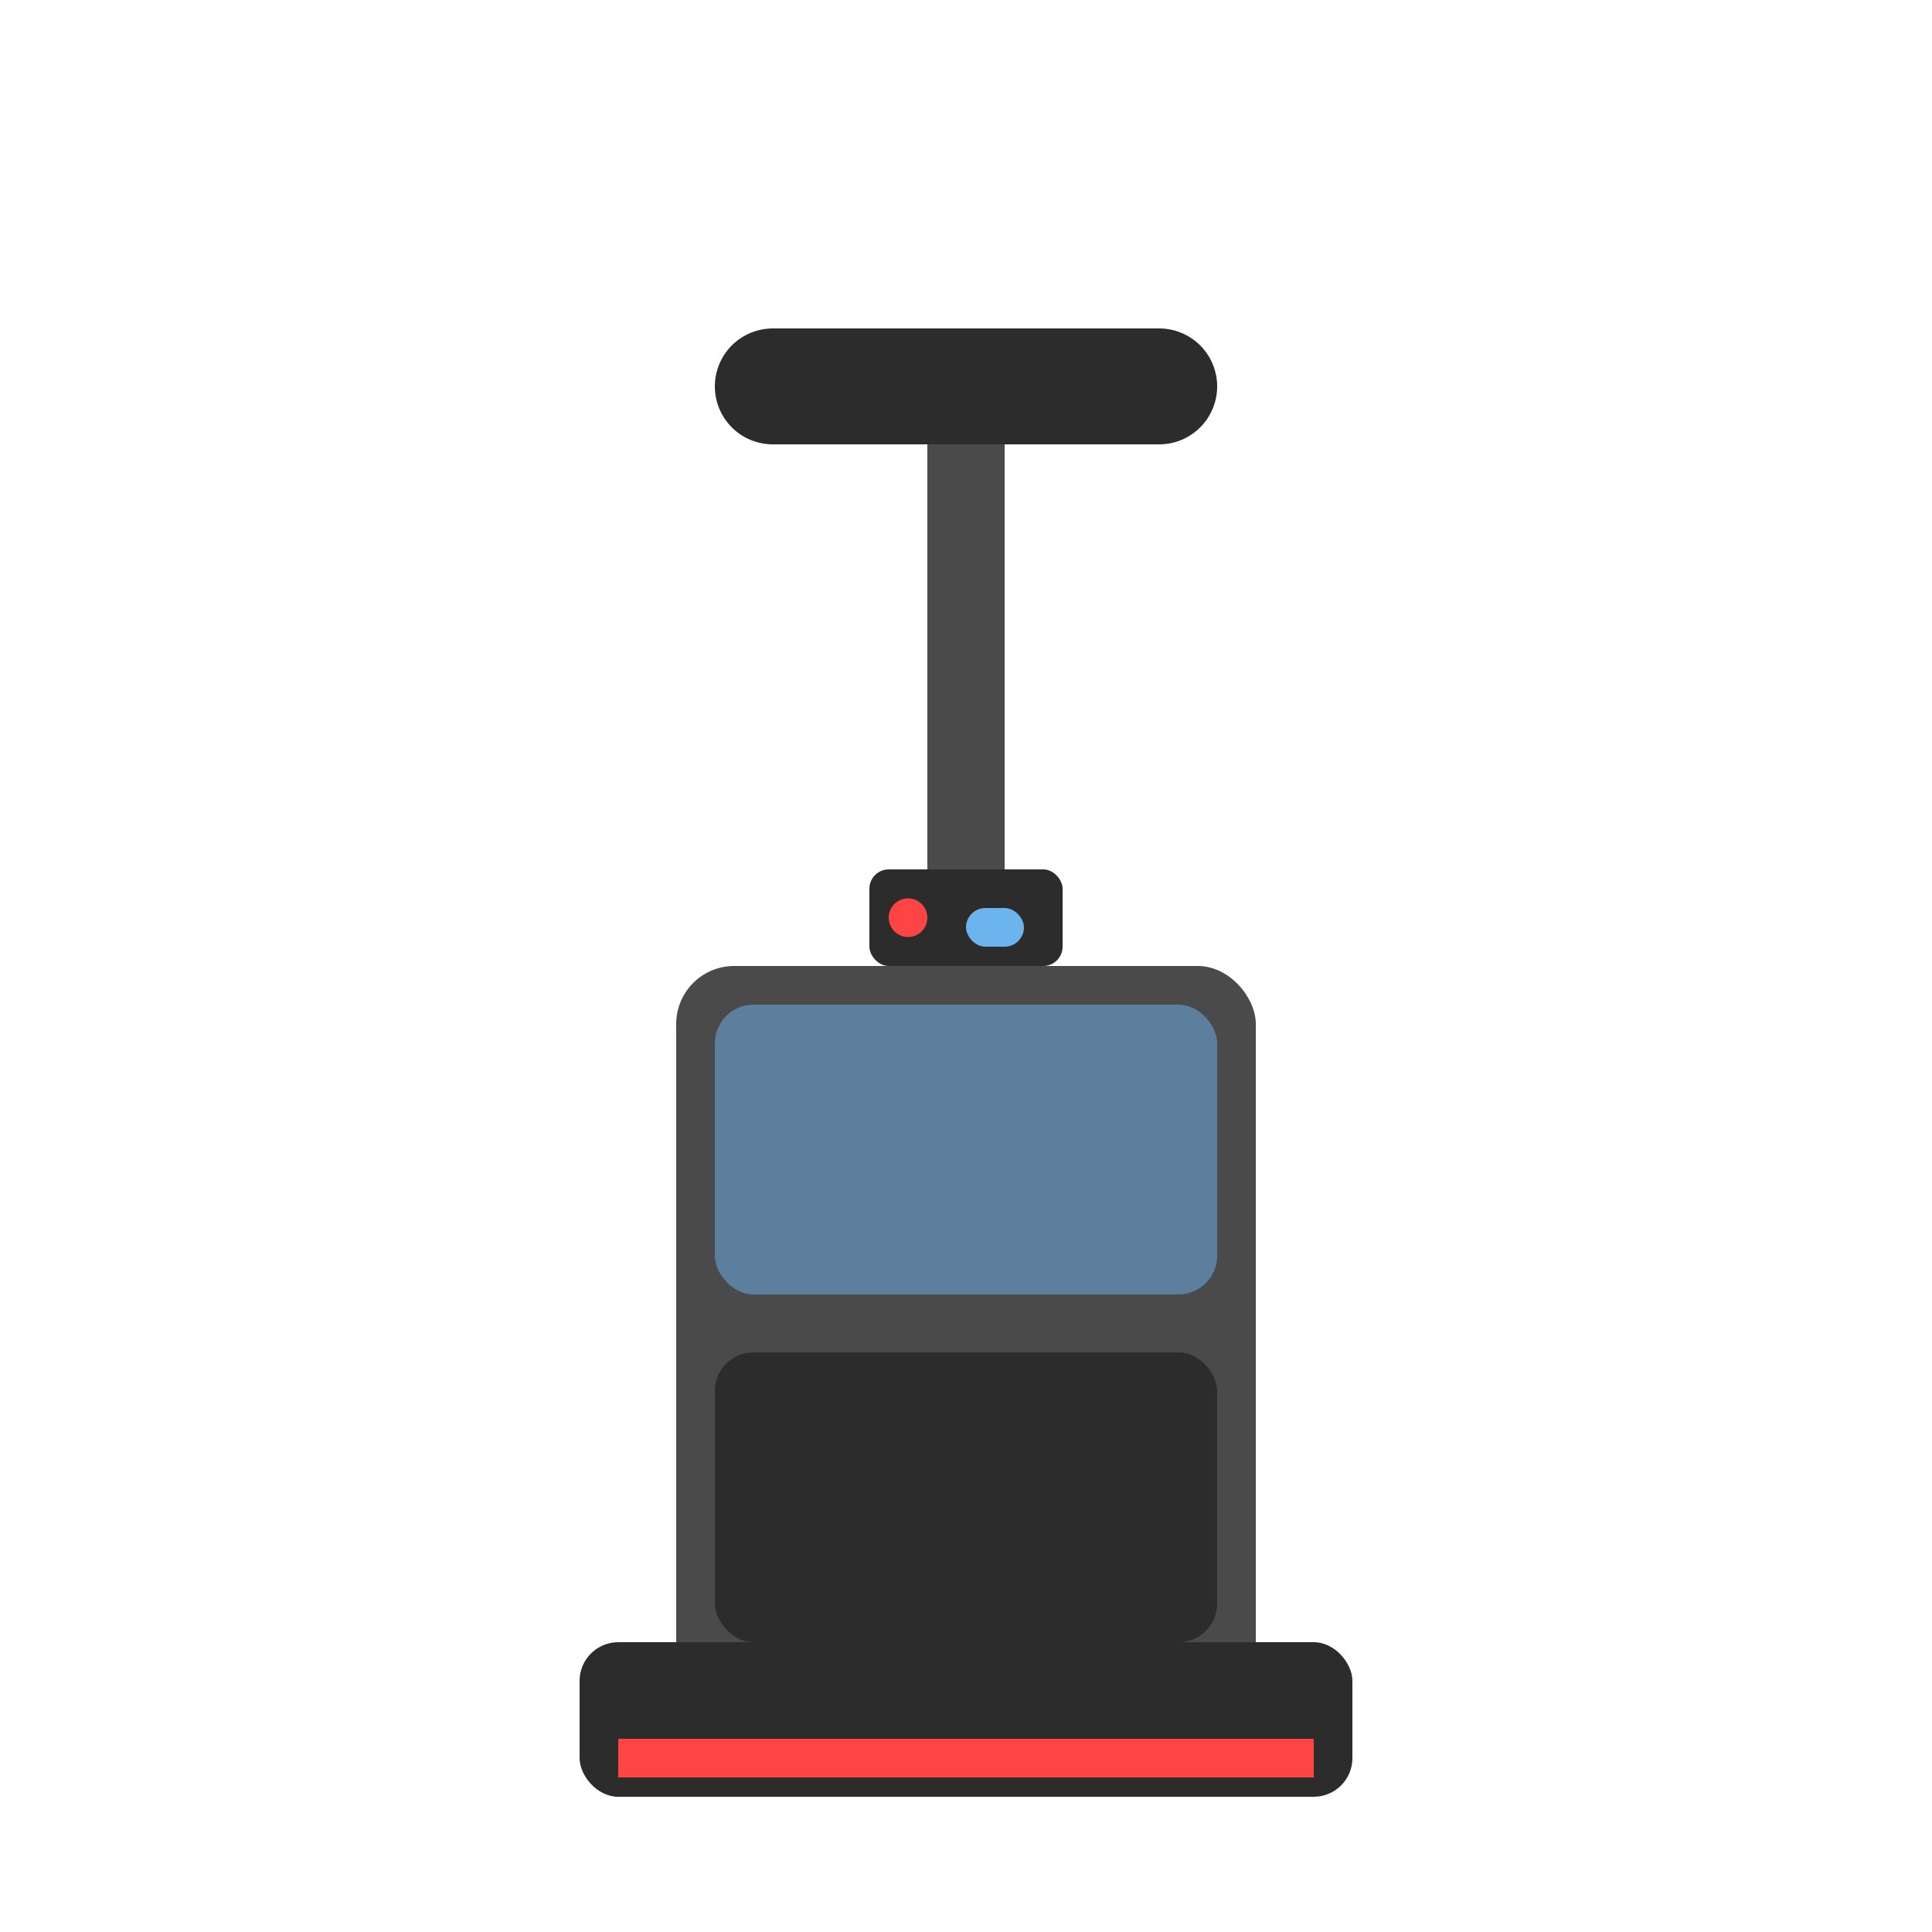 <?xml version="1.0" encoding="UTF-8"?>
<svg width="100" height="100" viewBox="0 0 100 100" xmlns="http://www.w3.org/2000/svg">
  <!-- Handle -->
  <path d="M50 20 L50 50" stroke="#4A4A4A" stroke-width="4"/>
  <!-- Handle Grip -->
  <path d="M40 20 L60 20" stroke="#2C2C2C" stroke-width="6" stroke-linecap="round"/>
  <!-- Main Body -->
  <rect x="35" y="50" width="30" height="40" rx="3" fill="#4A4A4A"/>
  <!-- Solution Tank -->
  <rect x="37" y="52" width="26" height="15" rx="2" fill="#6CB4EE" fill-opacity="0.5"/>
  <!-- Recovery Tank -->
  <rect x="37" y="70" width="26" height="15" rx="2" fill="#2C2C2C"/>
  <!-- Base/Cleaning Head -->
  <rect x="30" y="85" width="40" height="8" rx="2" fill="#2C2C2C"/>
  <!-- Brushroll Indicator -->
  <rect x="32" y="90" width="36" height="2" fill="#FF4444"/>
  <!-- Control Panel -->
  <rect x="45" y="45" width="10" height="5" rx="1" fill="#2C2C2C"/>
  <!-- Power Button -->
  <circle cx="47" cy="47.5" r="1" fill="#FF4444"/>
  <!-- Mode Switch -->
  <rect x="50" y="47" width="3" height="2" rx="1" fill="#6CB4EE"/>
</svg> 